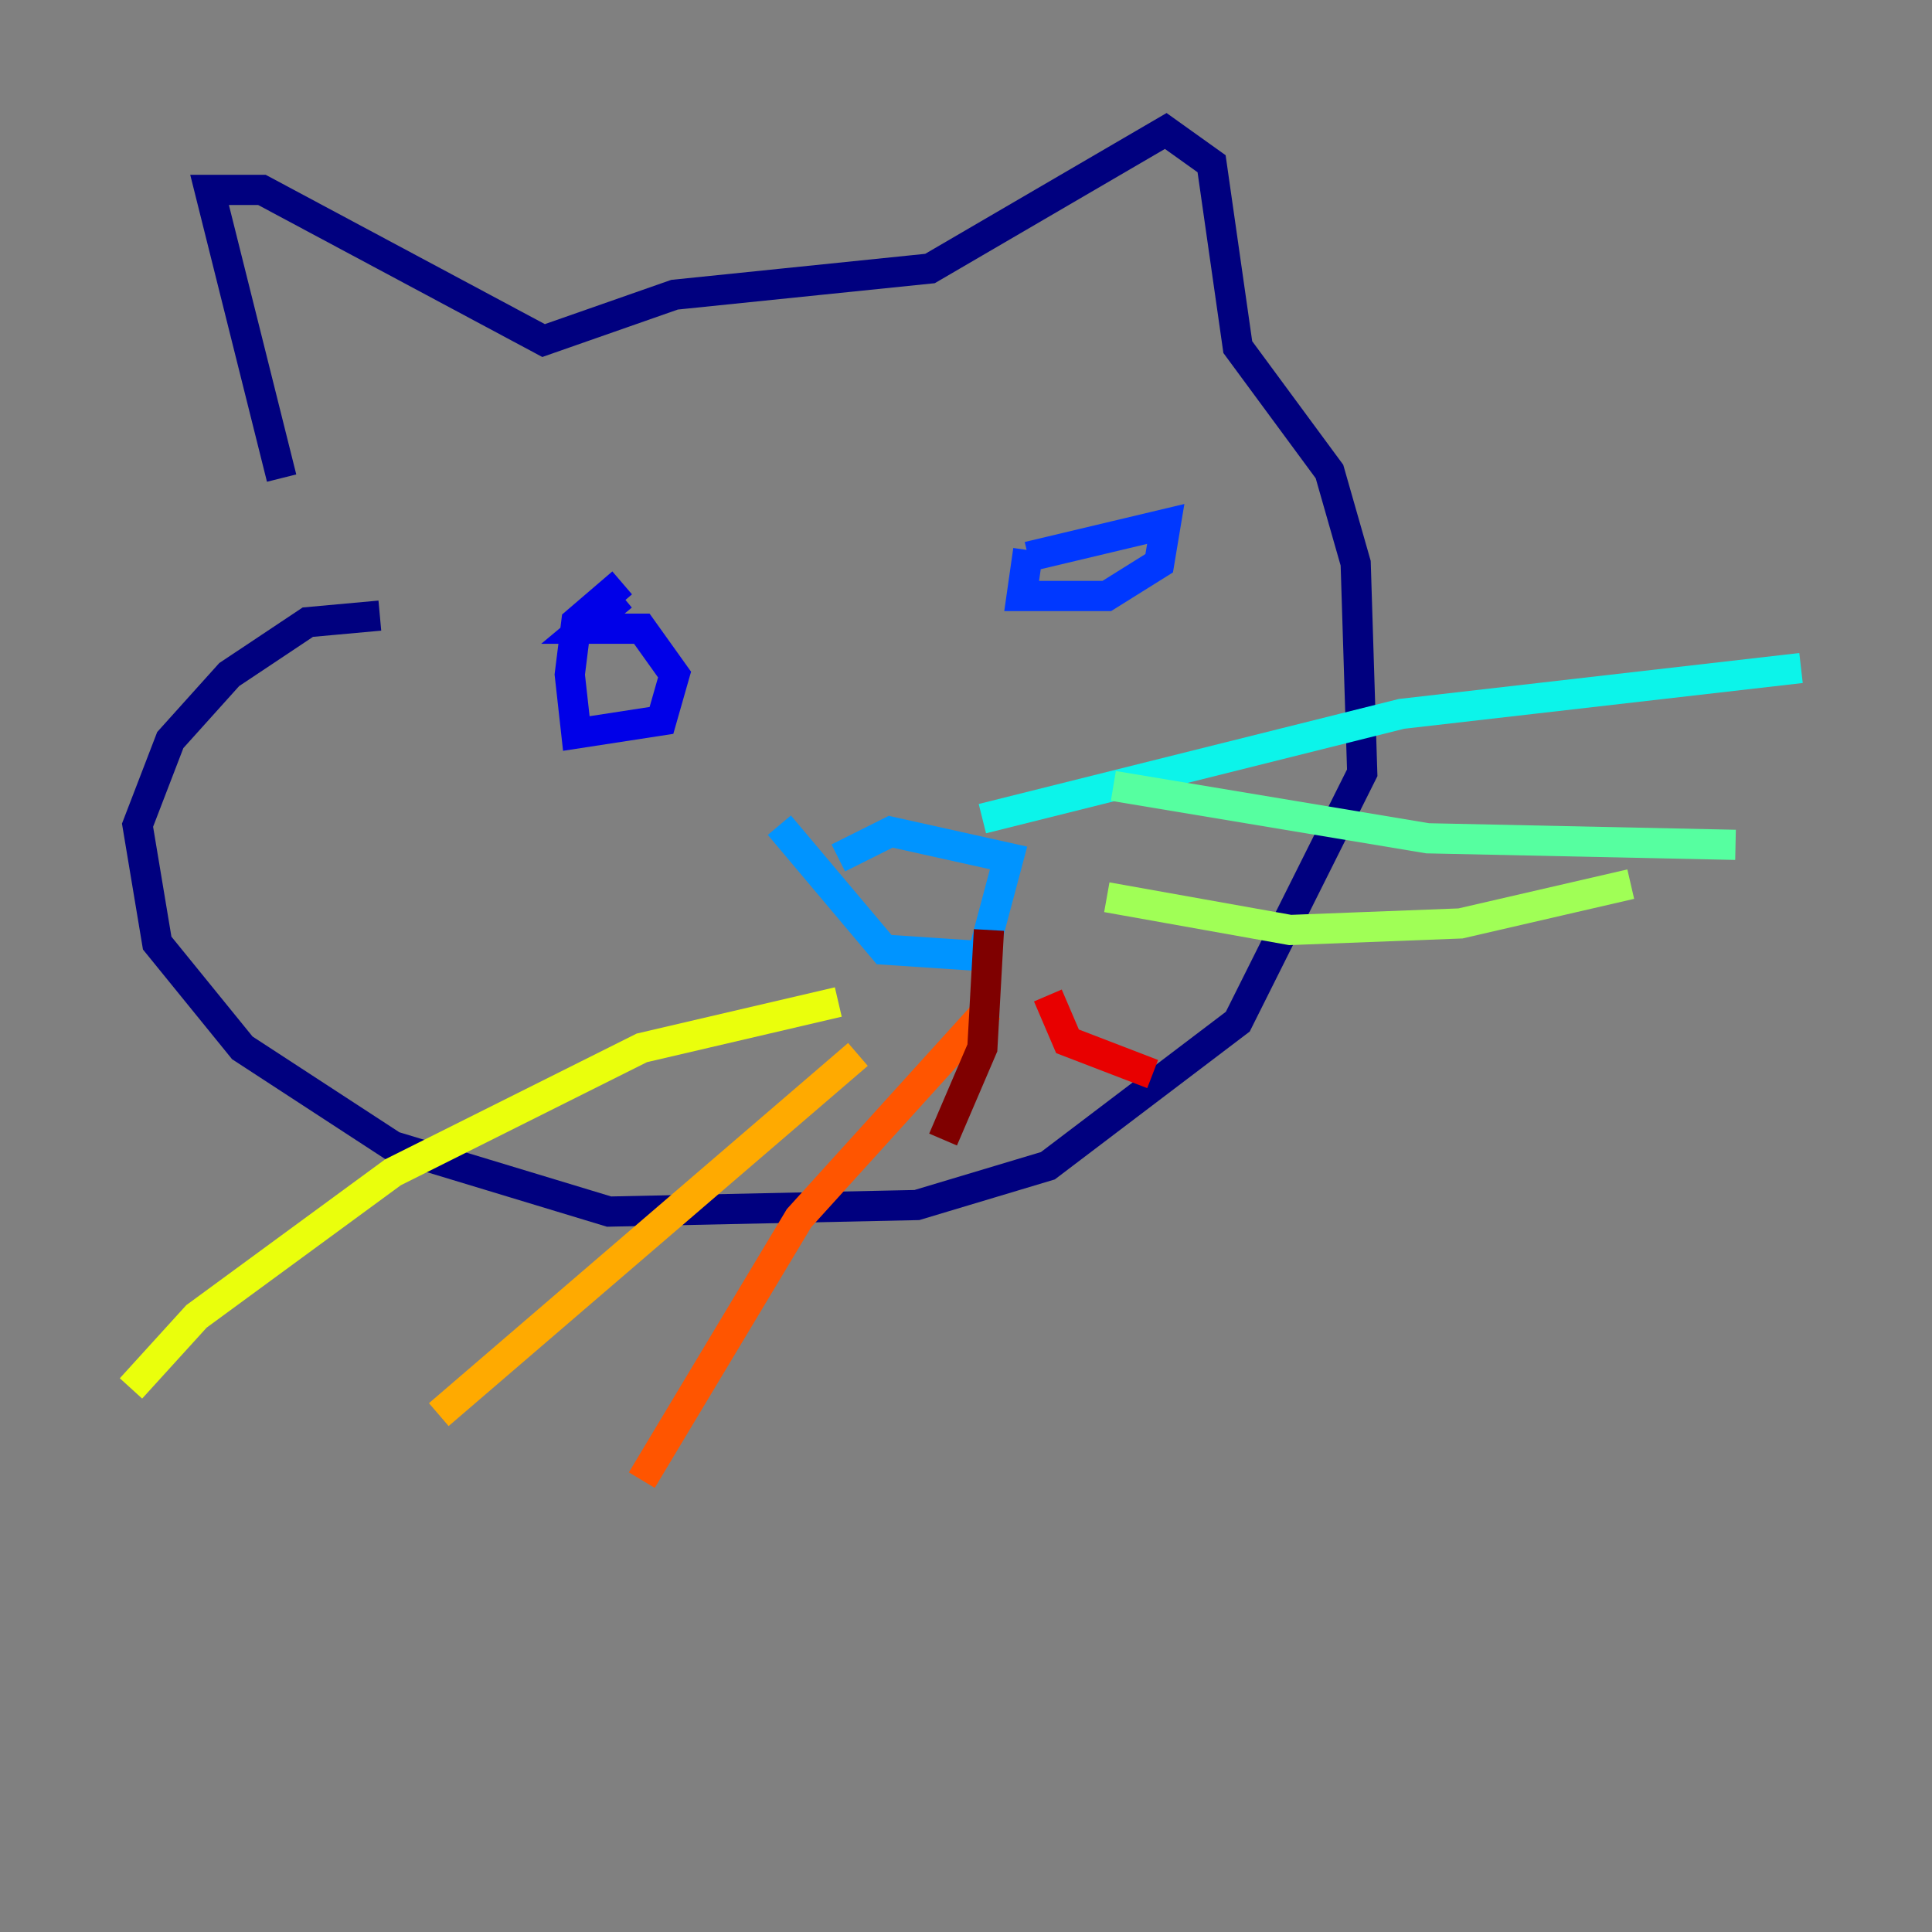 <?xml version="1.0" encoding="utf-8" ?>
<svg baseProfile="tiny" height="128" version="1.2" viewBox="0,0,128,128" width="128" xmlns="http://www.w3.org/2000/svg" xmlns:ev="http://www.w3.org/2001/xml-events" xmlns:xlink="http://www.w3.org/1999/xlink"><rect x="0" y="0" width="128" height="128" fill="#808080" stroke="none"/><defs /><polyline fill="none" points="18.658,31.675 13.885,12.583 17.356,12.583 36.014,22.563 44.691,19.525 61.614,17.79 77.234,8.678 80.271,10.848 82.007,22.997 88.081,31.241 89.817,37.315 90.251,51.2 82.007,67.688 69.424,77.234 60.746,79.837 40.352,80.271 26.034,75.932 16.054,69.424 10.414,62.481 9.112,54.671 11.281,49.031 15.186,44.691 20.393,41.22 25.166,40.786" stroke="#00007f" stroke-width="2" /><polyline fill="none" points="41.22,39.485 38.617,41.654 42.522,41.654 44.691,44.691 43.824,47.729 38.183,48.597 37.749,44.691 38.183,41.22 41.22,38.617" stroke="#0000e8" stroke-width="2" /><polyline fill="none" points="68.122,36.881 77.234,34.712 76.8,37.315 73.329,39.485 67.688,39.485 68.122,36.447" stroke="#0038ff" stroke-width="2" /><polyline fill="none" points="51.634,54.671 58.576,62.915 65.085,63.349 66.82,56.841 59.01,55.105 55.539,56.841" stroke="#0094ff" stroke-width="2" /><polyline fill="none" points="65.085,54.237 92.854,47.295 119.322,44.258" stroke="#0cf4ea" stroke-width="2" /><polyline fill="none" points="73.763,52.068 94.59,55.539 114.983,55.973" stroke="#56ffa0" stroke-width="2" /><polyline fill="none" points="73.329,59.444 85.478,61.614 96.759,61.18 108.041,58.576" stroke="#a0ff56" stroke-width="2" /><polyline fill="none" points="55.539,66.386 42.522,69.424 26.034,77.668 13.017,87.214 8.678,91.986" stroke="#eaff0c" stroke-width="2" /><polyline fill="none" points="56.841,69.858 29.071,93.722" stroke="#ffaa00" stroke-width="2" /><polyline fill="none" points="65.519,66.82 52.936,80.705 42.522,98.061" stroke="#ff5500" stroke-width="2" /><polyline fill="none" points="69.424,65.953 70.725,68.99 76.366,71.159" stroke="#e80000" stroke-width="2" /><polyline fill="none" points="65.519,61.614 65.085,69.424 62.481,75.498" stroke="#7f0000" stroke-width="2" /></svg>